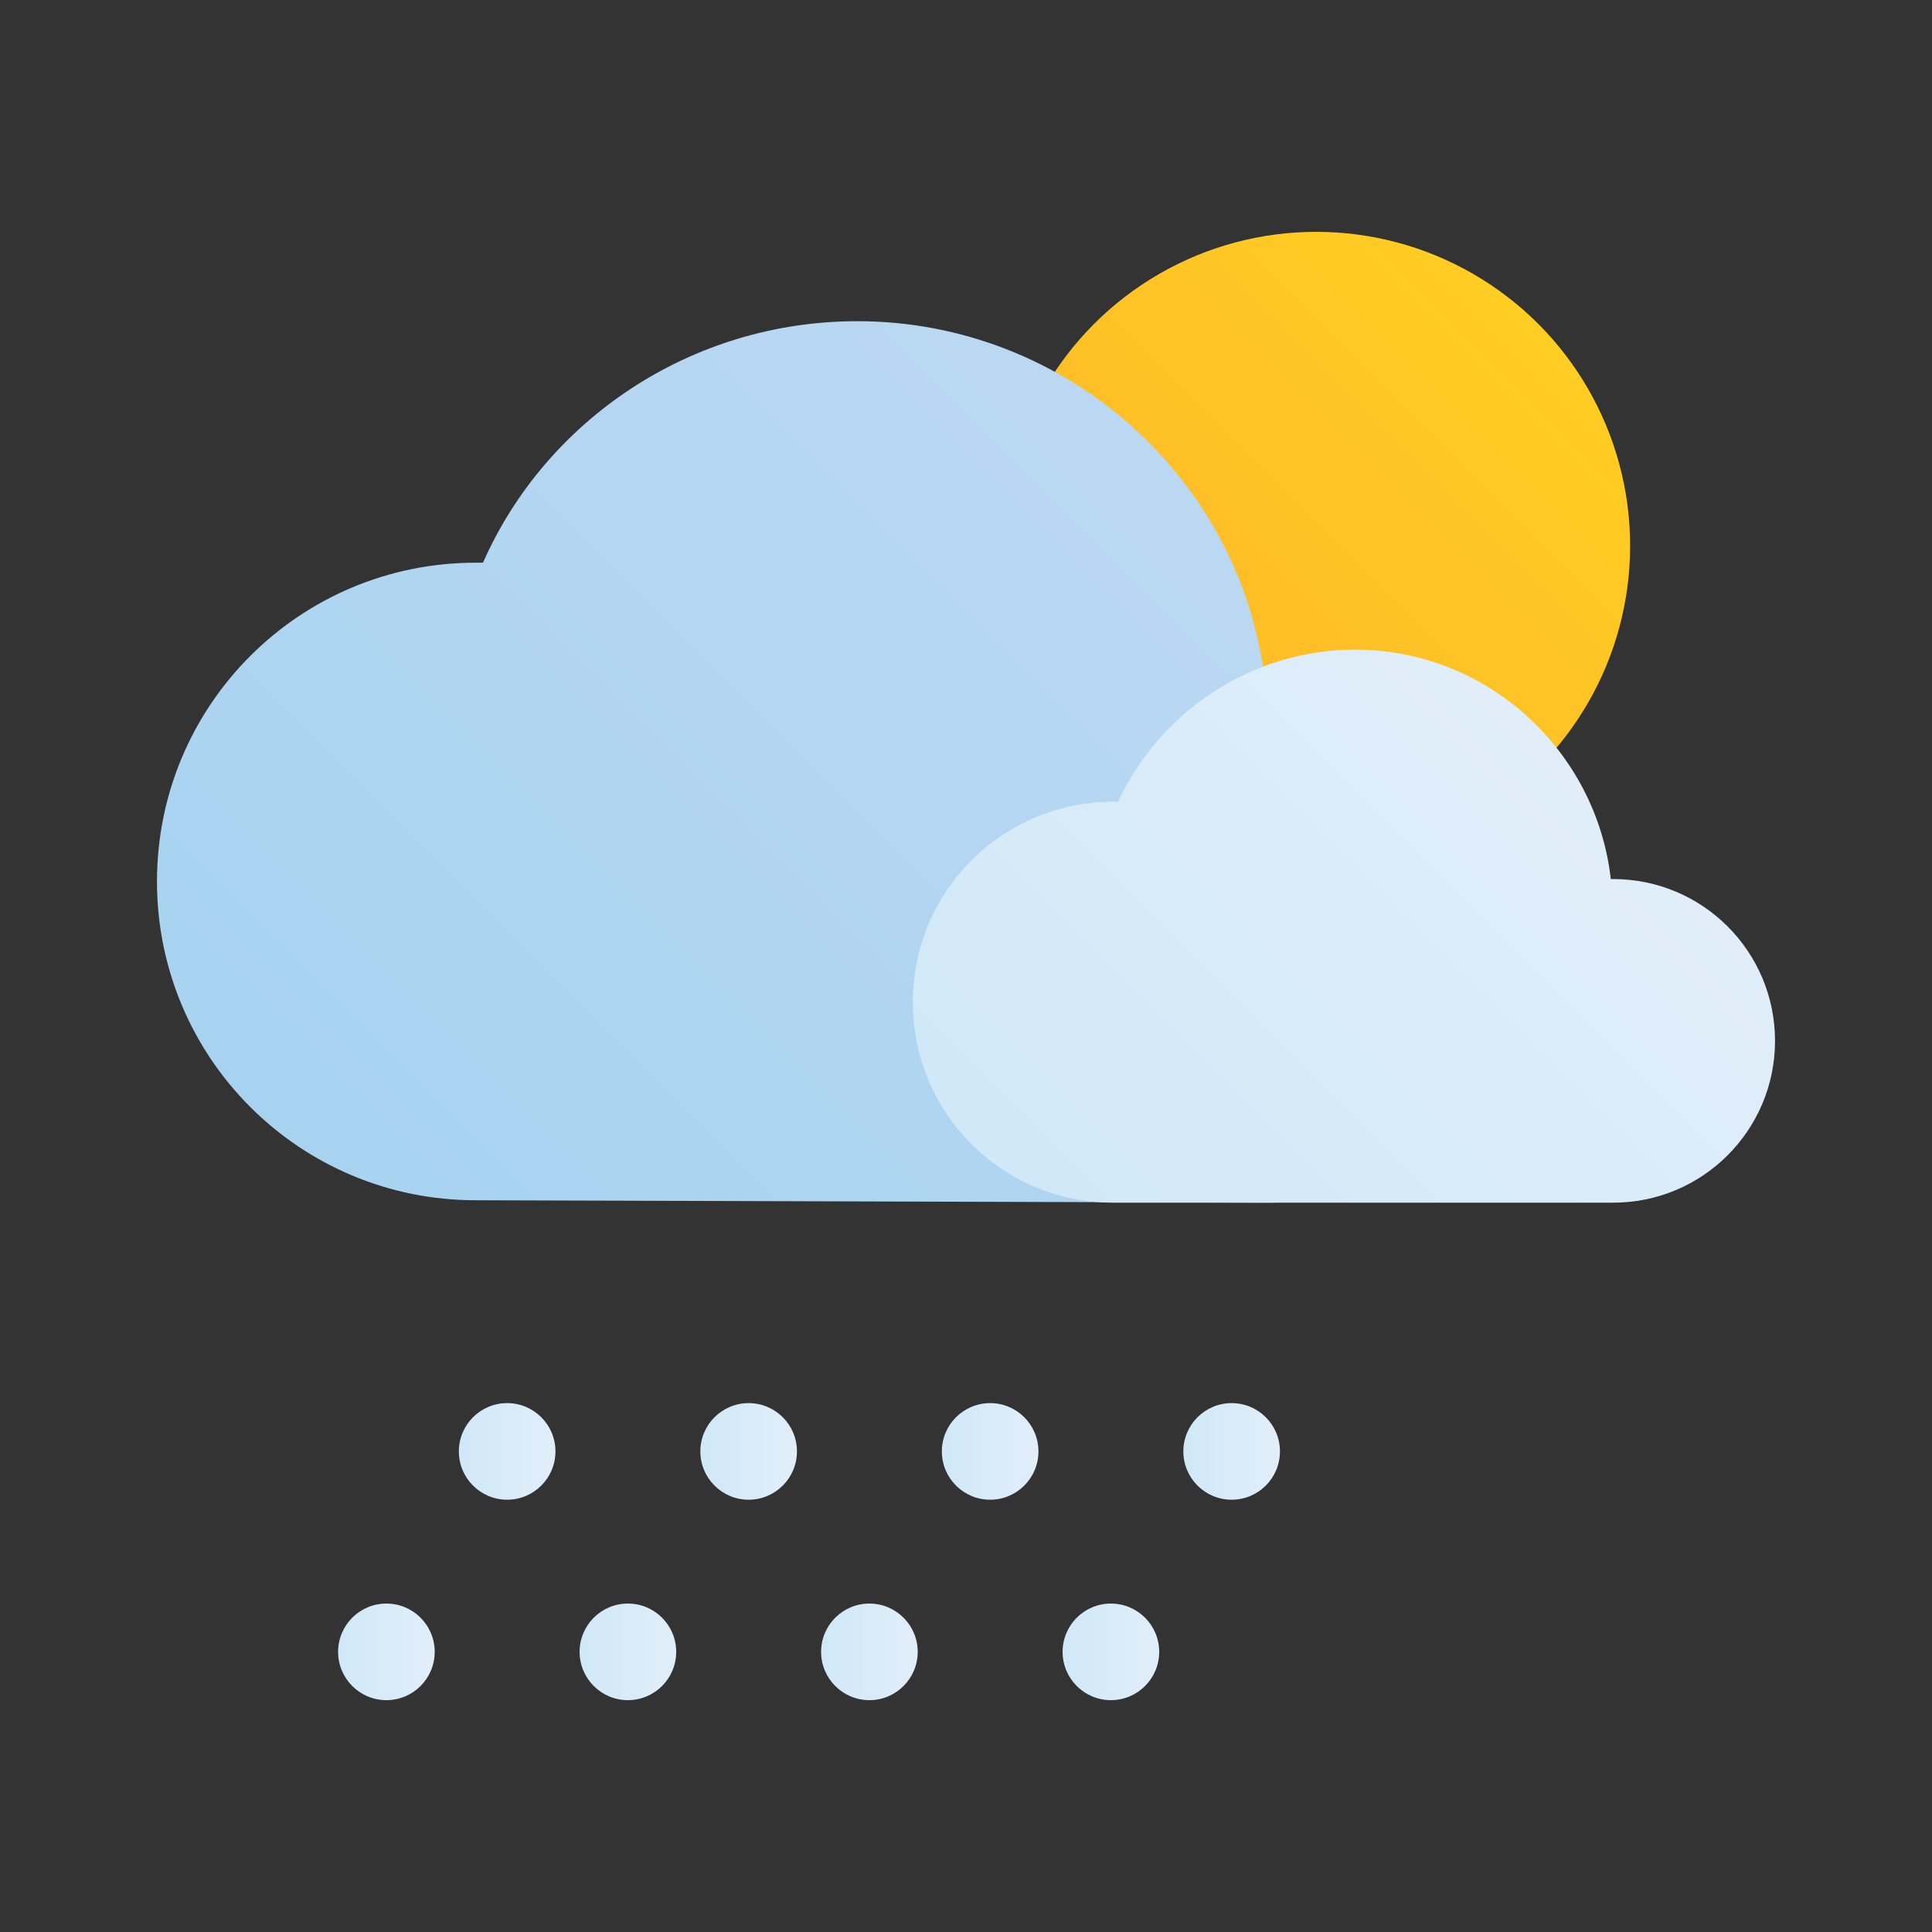 <svg enable-background="new 0 0 80 80" viewBox="0 0 80 80" xmlns="http://www.w3.org/2000/svg" xmlns:xlink="http://www.w3.org/1999/xlink"><rect x="0" y="0" width="80" height="80" fill="#333333" stroke="none"/><linearGradient id="a" gradientTransform="matrix(1 0 0 -1 0 -1206)" gradientUnits="userSpaceOnUse" x1="45.379" x2="63.712" y1="-1237.721" y2="-1219.388"><stop offset="0" stop-color="#fdb728"/><stop offset="1" stop-color="#ffcd23"/></linearGradient><linearGradient id="b"><stop offset="0" stop-color="#d0e8f8"/><stop offset="1" stop-color="#e1eef9"/></linearGradient><linearGradient id="c" gradientTransform="matrix(1 0 0 -1 0 -1206)" gradientUnits="userSpaceOnUse" x1="18.983" x2="22.983" xlink:href="#b" y1="-1266.1" y2="-1266.1"/><linearGradient id="d" gradientTransform="matrix(1 0 0 -1 0 -1206)" gradientUnits="userSpaceOnUse" x1="28.983" x2="32.983" xlink:href="#b" y1="-1266.1" y2="-1266.1"/><linearGradient id="e" gradientTransform="matrix(1 0 0 -1 0 -1206)" gradientUnits="userSpaceOnUse" x1="38.983" x2="42.983" xlink:href="#b" y1="-1266.1" y2="-1266.1"/><linearGradient id="f" gradientTransform="matrix(1 0 0 -1 0 -1206)" gradientUnits="userSpaceOnUse" x1="48.983" x2="52.983" xlink:href="#b" y1="-1266.1" y2="-1266.1"/><linearGradient id="g" gradientTransform="matrix(1 0 0 -1 0 -1206)" gradientUnits="userSpaceOnUse" x1="13.983" x2="17.983" xlink:href="#b" y1="-1274.4" y2="-1274.4"/><linearGradient id="h" gradientTransform="matrix(1 0 0 -1 0 -1206)" gradientUnits="userSpaceOnUse" x1="23.983" x2="27.983" xlink:href="#b" y1="-1274.4" y2="-1274.4"/><linearGradient id="i" gradientTransform="matrix(1 0 0 -1 0 -1206)" gradientUnits="userSpaceOnUse" x1="33.983" x2="37.983" xlink:href="#b" y1="-1274.4" y2="-1274.4"/><linearGradient id="j" gradientTransform="matrix(1 0 0 -1 0 -1206)" gradientUnits="userSpaceOnUse" x1="43.983" x2="47.983" xlink:href="#b" y1="-1274.4" y2="-1274.4"/><linearGradient id="k" gradientUnits="userSpaceOnUse" x1="18.325" x2="50.687" y1="53.8" y2="21.438"><stop offset="0" stop-color="#a7d3f1"/><stop offset="1" stop-color="#bbd8f2"/></linearGradient><linearGradient id="l" gradientTransform="matrix(1 0 0 -1 0 -1206)" gradientUnits="userSpaceOnUse" x1="45.231" x2="65.556" xlink:href="#b" y1="-1258.381" y2="-1238.056"/><circle cx="54.5" cy="22.6" fill="url(#a)" r="13"/><circle cx="21" cy="60.1" fill="url(#c)" r="2"/><circle cx="31" cy="60.1" fill="url(#d)" r="2"/><circle cx="41" cy="60.1" fill="url(#e)" r="2"/><circle cx="51" cy="60.1" fill="url(#f)" r="2"/><circle cx="16" cy="68.4" fill="url(#g)" r="2"/><circle cx="26" cy="68.4" fill="url(#h)" r="2"/><circle cx="36" cy="68.4" fill="url(#i)" r="2"/><circle cx="46" cy="68.4" fill="url(#j)" r="2"/><path d="m52.5 49.8c5.9 0 10.7-4.8 10.7-10.7s-4.8-10.7-10.7-10.7h-.1c-.9-8.5-8.2-15.1-16.9-15.1-6.9 0-12.9 4.1-15.5 10-.1 0-.2 0-.3 0-7.3 0-13.2 5.9-13.2 13.2s5.9 13.2 13.2 13.2" fill="url(#k)"/><path d="m66.8 49.8c3.7 0 6.7-3 6.7-6.7s-3-6.7-6.7-6.7c0 0 0 0-.1 0-.6-5.3-5.1-9.5-10.6-9.5-4.3 0-8.1 2.6-9.8 6.3-.1 0-.1 0-.2 0-4.6 0-8.3 3.7-8.3 8.3s3.7 8.3 8.3 8.3" fill="url(#l)"/></svg>
